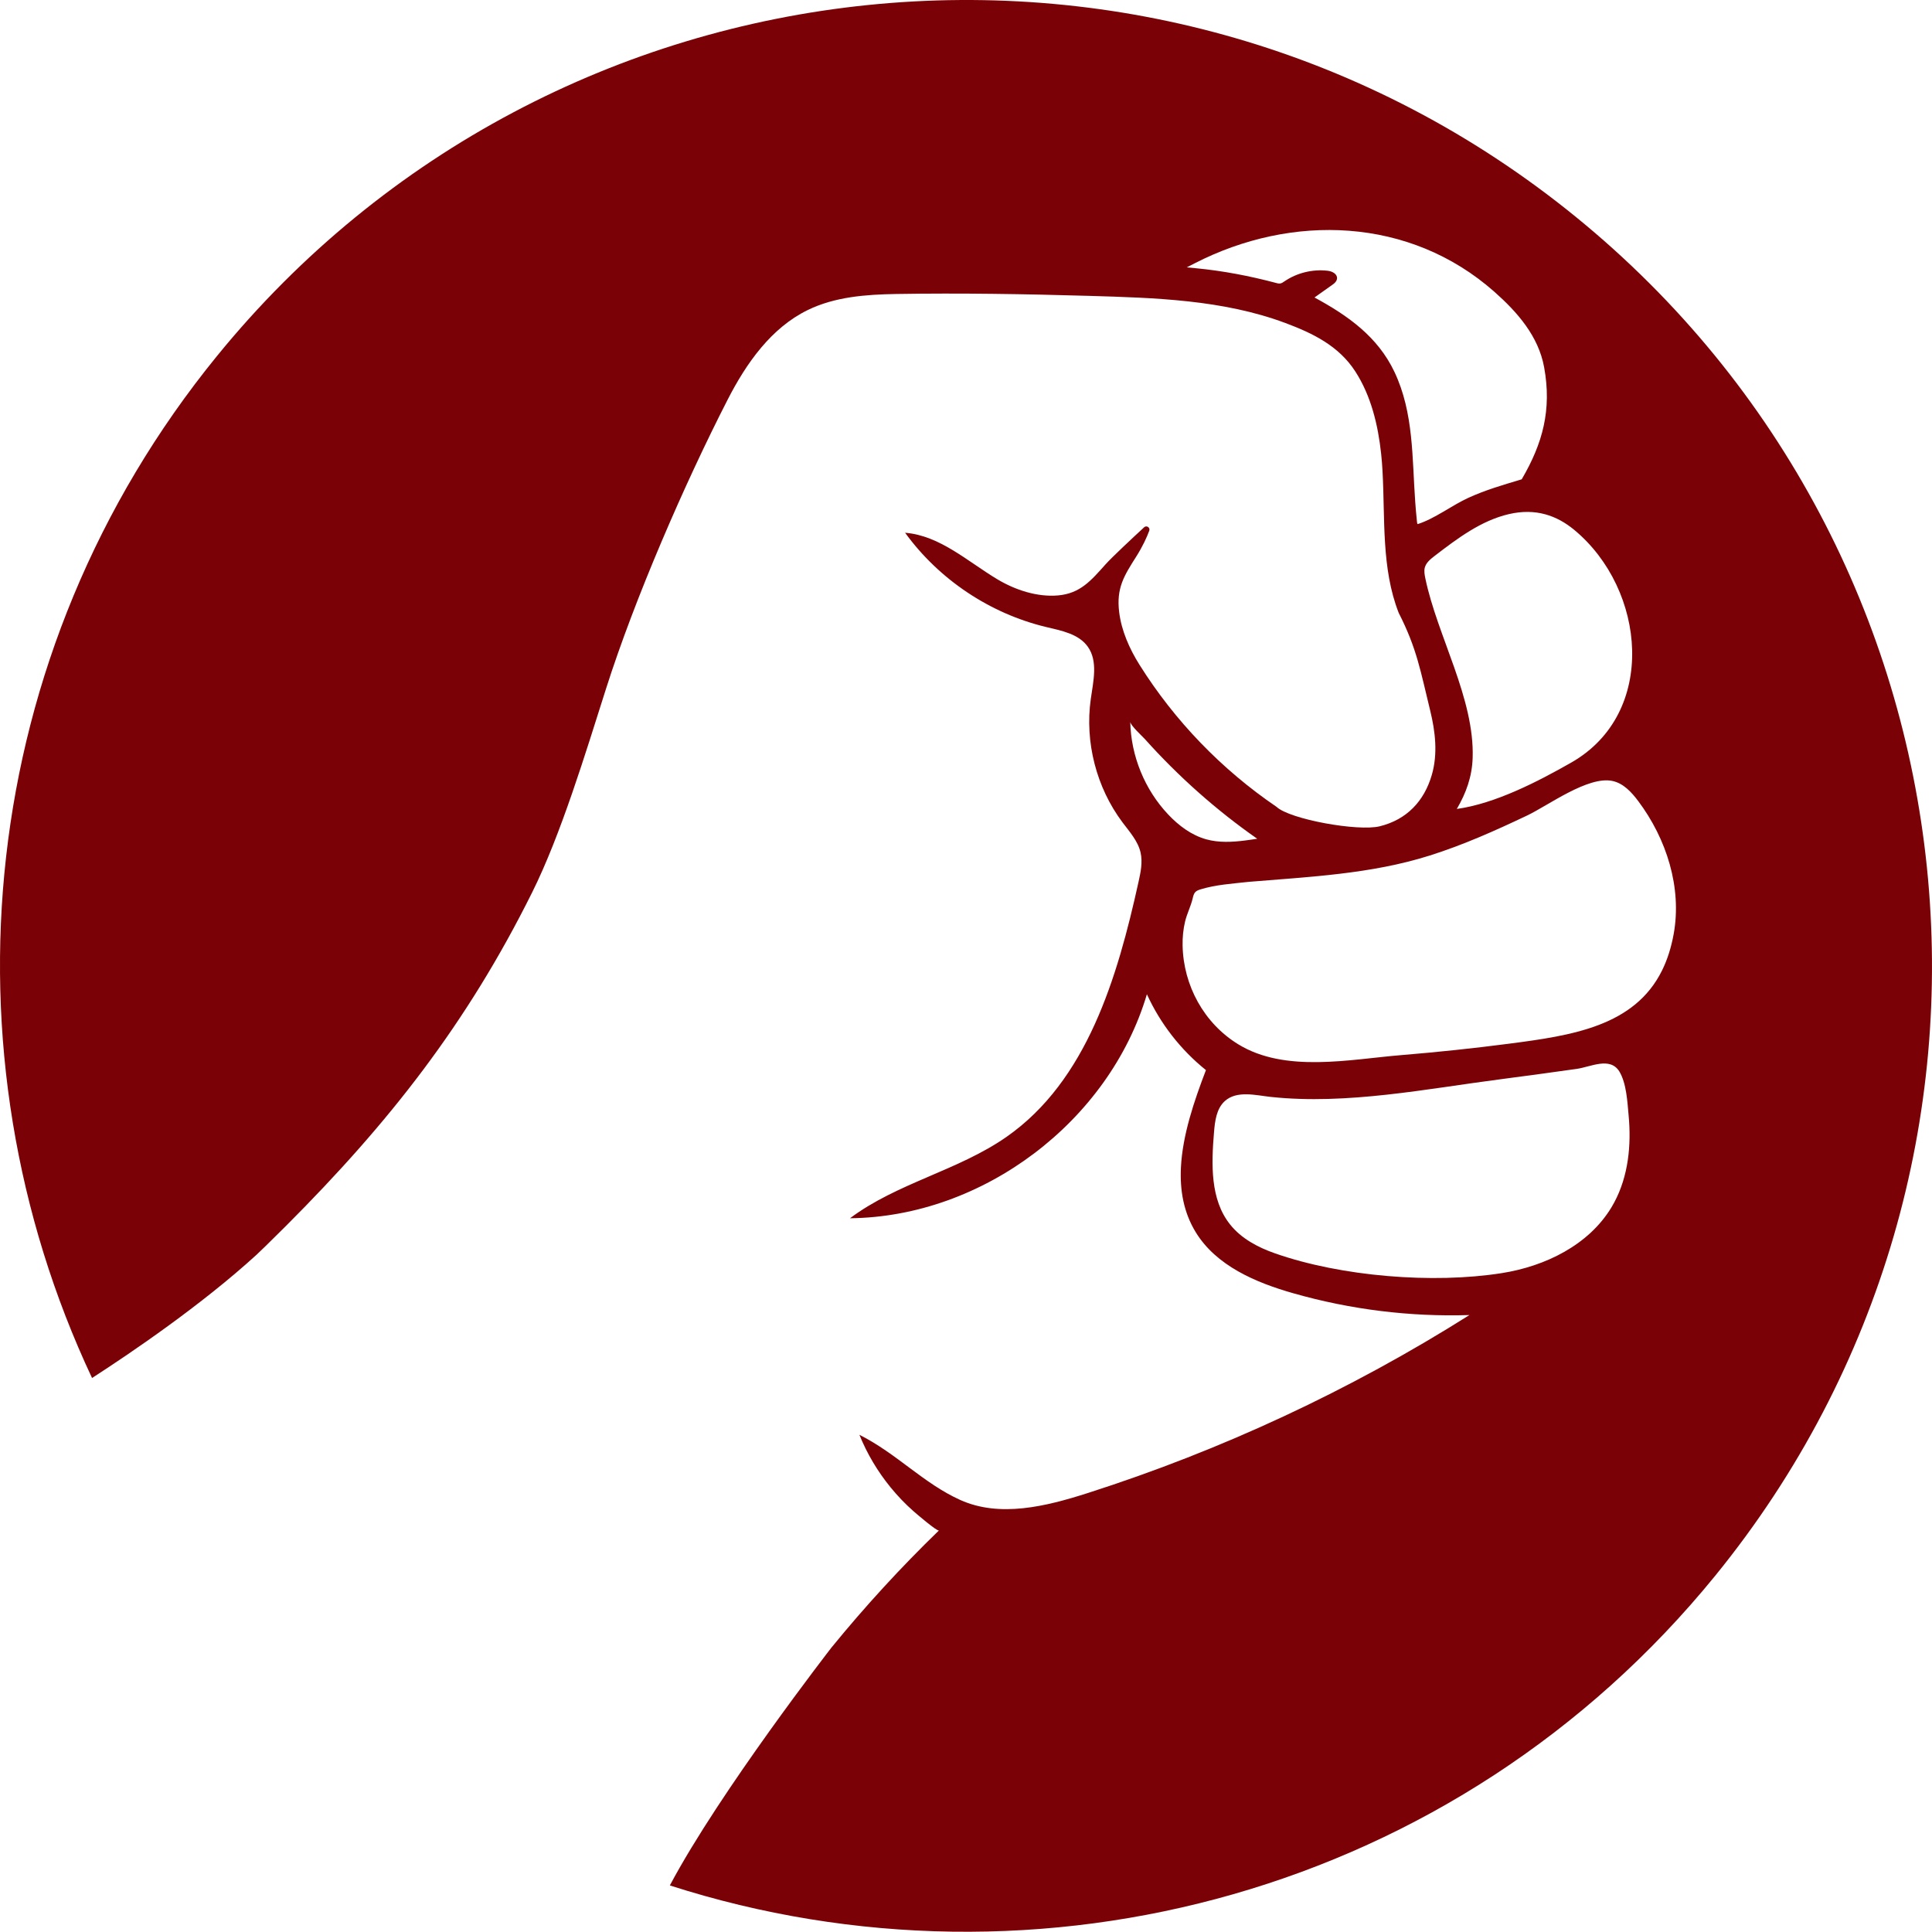 <svg version="1.1" id="图层_1" x="0px" y="0px" width="171.06px" height="171.041px" viewBox="0 0 171.06 171.041" enable-background="new 0 0 171.06 171.041" xml:space="preserve" xmlns="http://www.w3.org/2000/svg" xmlns:xlink="http://www.w3.org/1999/xlink" xmlns:xml="http://www.w3.org/XML/1998/namespace">
  <path fill="#7A0207" d="M139.526,19.205C102.896-10.619,49.024-5.098,19.202,31.533C-2.258,57.893-5.415,93.179,8.15,122.009
	c3.458-2.231,9.701-6.47,14.568-10.916c0.265-0.255,0.543-0.515,0.803-0.771c0.611-0.595,1.211-1.19,1.804-1.783
	c0.005-0.004,0.012-0.011,0.017-0.017c9.141-9.149,16-17.897,21.771-29.5c2.55-5.122,4.725-12.323,6.543-18.036
	c2.543-7.993,6.947-18.141,10.773-25.606c1.646-3.213,3.846-6.347,7.091-7.93c2.402-1.172,5.132-1.374,7.824-1.42
	c5.694-0.092,11.387,0.001,17.08,0.166c5.808,0.173,11.844,0.337,17.371,2.399c2.46,0.918,4.742,2.032,6.206,4.296
	c1.398,2.163,2.014,4.754,2.285,7.282c0.055,0.514,0.096,1.029,0.123,1.542c0.234,4.226-0.112,8.61,1.434,12.552
	c1.619,3.172,1.935,5.182,2.795,8.681c0.45,1.844,0.672,3.807,0.139,5.65c-0.678,2.348-2.231,3.972-4.606,4.56
	c-1.918,0.478-7.971-0.613-9.147-1.721c-4.855-3.301-9.021-7.614-12.139-12.588c-0.877-1.398-1.592-3.001-1.793-4.65
	c-0.263-2.137,0.436-3.223,1.51-4.917c0.582-0.92,0.94-1.714,1.154-2.293c0.102-0.276-0.235-0.505-0.452-0.306
	c-1.04,0.961-2.856,2.655-3.416,3.282c-1.273,1.424-2.24,2.583-4.211,2.754c-1.851,0.159-3.776-0.481-5.351-1.417
	c-2.654-1.588-5.107-3.887-8.188-4.132c2.998,4.134,7.506,7.148,12.472,8.342c1.355,0.323,2.884,0.604,3.697,1.736
	c0.93,1.294,0.494,3.065,0.271,4.646c-0.537,3.816,0.496,7.832,2.807,10.916c0.628,0.837,1.37,1.654,1.603,2.677
	c0.193,0.85,0.01,1.734-0.18,2.585c-1.87,8.484-4.567,17.619-11.693,22.589c-4.279,2.985-9.68,4.075-13.854,7.203
	c11.753-0.121,22.943-8.565,26.286-19.833c1.189,2.604,2.995,4.923,5.228,6.716c-1.046,2.728-2.071,5.74-2.215,8.618
	c-0.101,2.024,0.238,3.981,1.309,5.733c1.821,2.975,5.308,4.464,8.663,5.414c5.052,1.439,10.323,2.091,15.573,1.923
	c-10.552,6.658-21.949,11.971-33.83,15.771c-3.661,1.171-7.745,2.181-11.253,0.602c-3.256-1.466-5.619-4.109-8.929-5.77
	c0.68,1.685,1.621,3.261,2.769,4.666c0.606,0.74,1.271,1.437,1.987,2.071c0.192,0.173,2.156,1.861,2.288,1.729
	c-3.372,3.267-6.55,6.733-9.516,10.369c0,0-9.903,12.758-14.311,21.064c32.567,10.479,69.645,0.721,92.547-27.409
	C181.678,102.898,176.158,49.026,139.526,19.205z M125.453,46.123c-0.058-0.551-0.106-1.099-0.146-1.649
	c-0.285-3.911-0.12-7.913-1.844-11.549c-1.478-3.116-4.124-4.987-7.078-6.585c0.545-0.386,1.088-0.771,1.632-1.16
	c0.706-0.498,0.311-1.121-0.481-1.209c-1.328-0.151-2.709,0.188-3.813,0.941c-0.12,0.084-0.244,0.173-0.388,0.188
	c-0.036,0.006-0.076,0.005-0.111,0.002c-0.075-0.006-0.145-0.023-0.215-0.043c-2.361-0.627-4.723-1.082-7.16-1.313l-0.776-0.072
	l0.696-0.357c8.618-4.422,19.042-4.106,26.535,2.51c2.044,1.807,3.915,3.935,4.416,6.701c0.688,3.775-0.145,6.74-1.945,9.837
	l-0.046,0.074l-0.088,0.027c-1.606,0.484-3.093,0.911-4.619,1.605c-1.453,0.657-2.999,1.865-4.509,2.335
	C125.464,46.313,125.465,46.227,125.453,46.123z M126.199,51.207c-0.063-0.319-0.129-0.649-0.043-0.964
	c0.122-0.436,0.499-0.737,0.854-1.012c2.019-1.55,4.12-3.14,6.599-3.714c2.359-0.544,4.229,0.117,5.785,1.407
	c6.34,5.26,7.391,16.215-0.266,20.589c-2.96,1.688-6.733,3.638-10.142,4.112c0.828-1.412,1.347-2.855,1.403-4.511
	C130.57,61.855,127.261,56.318,126.199,51.207z M100.073,63.904c0.005,0.316,1.072,1.288,1.285,1.523
	c2.958,3.304,6.32,6.298,9.956,8.836c-0.356,0.055-0.718,0.11-1.075,0.154c-1.156,0.148-2.323,0.205-3.438-0.103
	c-1.306-0.363-2.436-1.21-3.368-2.198C101.357,69.921,100.134,66.932,100.073,63.904z M142.925,106.466
	c-0.077,0.146-0.159,0.289-0.245,0.431c-2.012,3.336-5.855,5.217-9.701,5.824c-6.1,0.966-14.233,0.304-20.085-1.747
	c-1.508-0.527-2.985-1.307-3.979-2.557c-1.771-2.213-1.66-5.342-1.426-8.169c0.081-0.991,0.215-2.081,0.95-2.752
	c1.066-0.974,2.772-0.515,4.066-0.376c6.757,0.725,13.841-0.725,20.536-1.587c2.189-0.287,4.377-0.582,6.566-0.894
	c1.244-0.178,2.934-1.093,3.764,0.219c0.642,1.054,0.717,2.7,0.829,3.913C144.444,101.39,144.18,104.123,142.925,106.466z
	 M148.191,82.687c-0.224,1.23-0.569,2.295-1.021,3.215c-2.447,4.971-7.995,5.787-13.598,6.512c-3.148,0.41-6.31,0.743-9.473,1.003
	c-4.595,0.378-10.309,1.601-14.47-0.959c-3.029-1.858-4.856-5.211-4.921-8.75c-0.014-0.713,0.055-1.43,0.221-2.123
	c0.169-0.699,0.505-1.336,0.67-2.037c0.048-0.197,0.091-0.408,0.228-0.557c0.126-0.136,0.308-0.197,0.483-0.251
	c1.351-0.41,2.762-0.496,4.156-0.651l0.085-0.009c5.397-0.45,10.846-0.688,16.045-2.333c2.968-0.938,5.809-2.207,8.616-3.542
	c1.866-0.885,5.387-3.518,7.552-3.059c0.969,0.204,1.694,0.993,2.287,1.785C147.556,74.27,148.927,78.58,148.191,82.687z" class="color c1"/>
</svg>